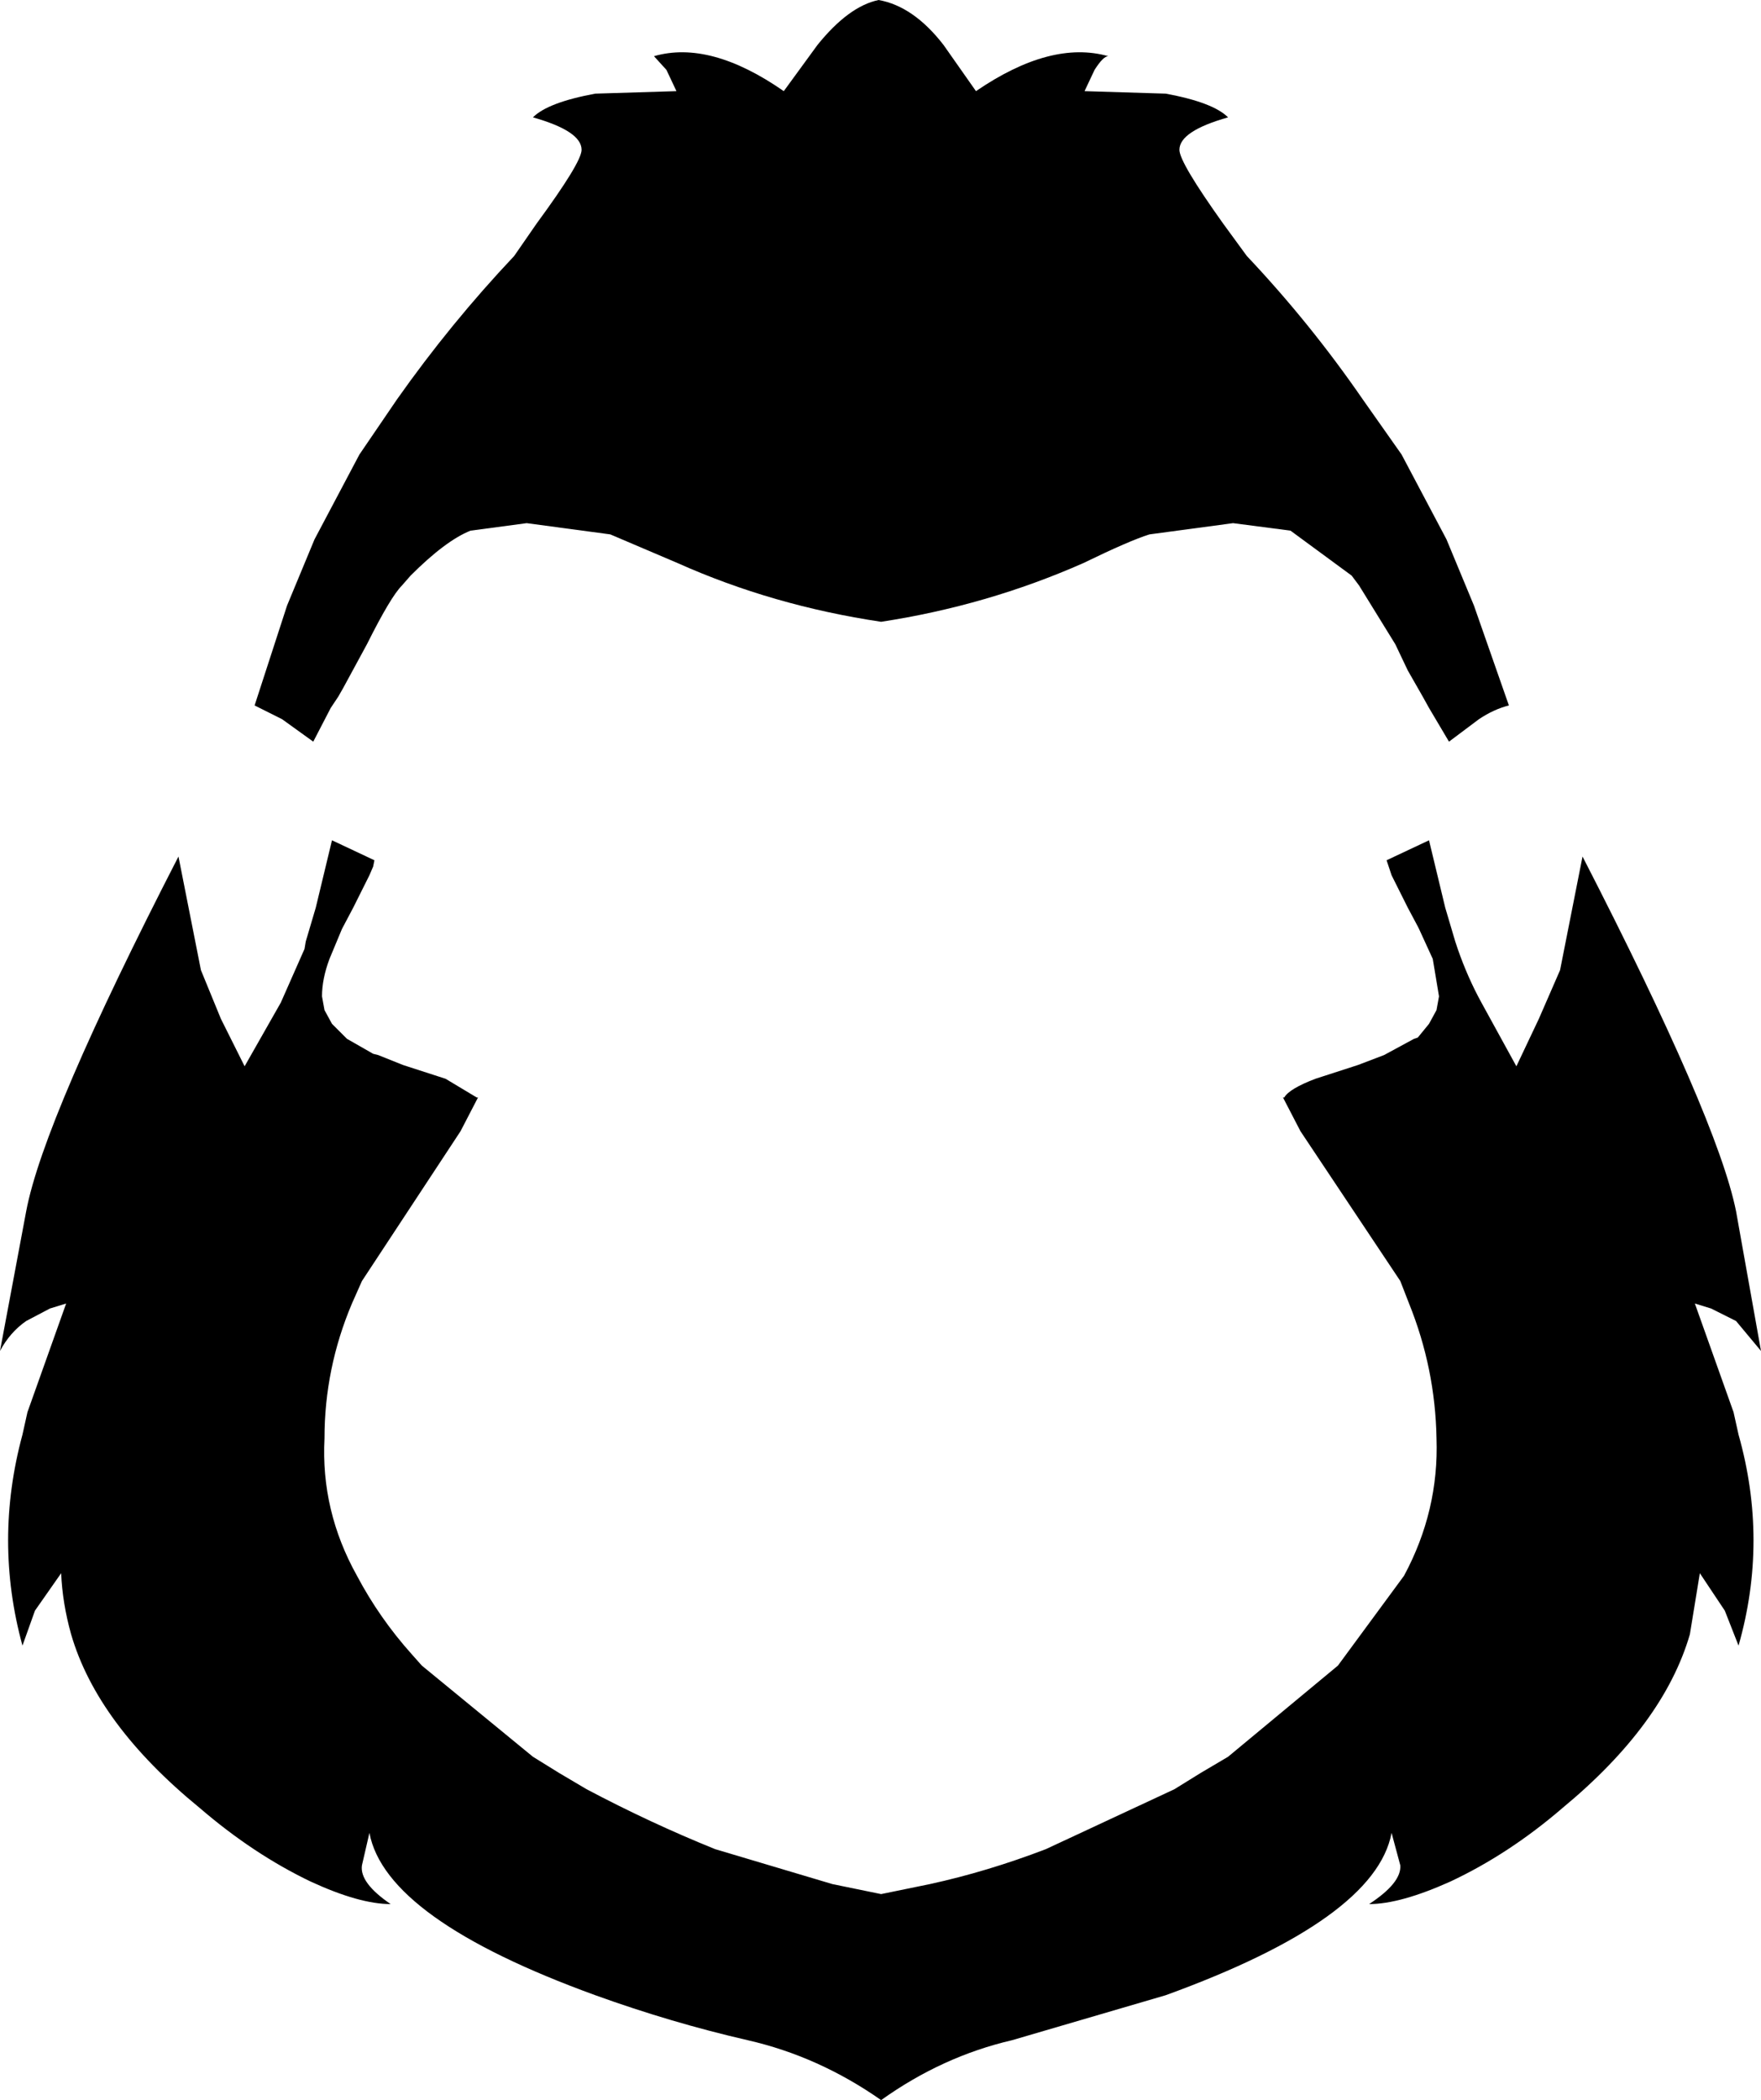 <?xml version="1.0" encoding="UTF-8" standalone="no"?>
<svg xmlns:xlink="http://www.w3.org/1999/xlink" height="84.1px" width="70.55px" xmlns="http://www.w3.org/2000/svg">
  <g transform="matrix(1.0, 0.0, 0.0, 1.0, -364.7, -103.0)">
    <path d="M396.1 106.65 L397.45 104.8 Q398.7 103.25 399.9 103.0 401.3 103.25 402.5 104.8 L403.8 106.65 Q406.8 104.6 409.1 105.25 408.9 105.25 408.55 105.8 L408.15 106.65 411.4 106.75 Q413.3 107.1 413.9 107.7 411.95 108.25 411.95 109.0 411.95 109.5 413.7 111.95 L414.65 113.25 Q417.2 115.95 419.3 119.0 L420.85 121.2 422.65 124.6 423.75 127.25 425.15 131.25 Q424.55 131.4 423.95 131.8 L422.75 132.7 421.95 131.35 421.7 130.9 421.5 130.55 421.1 129.85 420.6 128.8 419.15 126.45 418.85 126.05 416.4 124.25 414.1 123.95 410.75 124.4 Q409.95 124.65 408.1 125.55 404.25 127.25 400.0 127.9 395.65 127.25 391.85 125.55 L389.15 124.4 385.8 123.95 383.55 124.25 Q382.55 124.65 381.15 126.05 L380.8 126.45 Q380.35 126.9 379.4 128.8 L378.45 130.55 378.25 130.9 377.95 131.35 377.25 132.7 376.0 131.8 374.9 131.25 376.2 127.25 377.3 124.6 379.1 121.2 380.6 119.0 Q382.75 115.95 385.3 113.25 L386.2 111.95 Q388.0 109.5 388.0 109.0 388.0 108.25 386.05 107.7 386.65 107.1 388.55 106.75 L391.8 106.65 391.4 105.8 390.9 105.25 Q393.15 104.6 396.1 106.65 M373.55 143.8 L374.5 145.7 375.95 143.15 376.9 141.0 376.95 140.7 377.35 139.35 378.0 136.65 379.7 137.45 379.65 137.7 379.5 138.05 378.85 139.35 378.4 140.2 377.9 141.4 Q377.6 142.2 377.6 142.9 L377.7 143.45 378.0 144.0 378.6 144.6 379.65 145.2 379.85 145.25 380.85 145.65 382.55 146.2 383.8 146.95 383.85 146.95 383.15 148.3 379.2 154.3 378.8 155.2 Q377.7 157.8 377.7 160.6 377.55 163.5 379.0 166.1 379.9 167.8 381.2 169.25 L381.6 169.7 386.05 173.35 387.1 174.0 388.2 174.65 Q390.75 176.0 393.35 177.05 L398.05 178.45 400.0 178.85 401.95 178.45 Q404.25 177.95 406.6 177.05 L411.75 174.65 412.8 174.0 413.9 173.35 418.3 169.7 420.95 166.1 Q422.35 163.5 422.25 160.6 422.2 157.8 421.15 155.2 L420.8 154.3 416.8 148.3 416.1 146.95 416.15 146.95 Q416.35 146.6 417.4 146.2 L419.1 145.65 420.15 145.25 421.35 144.6 421.5 144.55 421.95 144.0 422.25 143.45 422.35 142.9 422.1 141.4 421.55 140.2 421.5 140.1 421.1 139.35 420.45 138.05 420.25 137.45 421.95 136.65 422.6 139.35 423.0 140.7 423.1 141.0 Q423.5 142.15 424.05 143.15 L425.45 145.7 426.35 143.8 427.2 141.85 428.1 137.3 Q433.5 147.8 434.25 151.5 L435.25 157.1 434.25 155.9 433.25 155.4 432.6 155.2 434.15 159.55 434.35 160.45 Q435.55 164.7 434.35 168.9 L433.8 167.5 432.8 166.0 432.4 168.45 Q431.35 172.05 427.3 175.4 425.15 177.25 422.8 178.35 420.8 179.25 419.55 179.25 420.85 178.4 420.8 177.7 L420.45 176.4 Q419.8 179.85 411.4 182.9 L405.25 184.7 Q402.45 185.35 400.0 187.1 397.5 185.35 394.65 184.7 391.6 184.0 388.55 182.9 380.15 179.85 379.5 176.4 L379.2 177.7 Q379.1 178.4 380.35 179.25 379.1 179.25 377.15 178.35 374.85 177.25 372.7 175.4 368.6 172.05 367.55 168.45 367.2 167.2 367.15 166.0 L366.1 167.5 365.6 168.9 Q364.45 164.7 365.6 160.45 L365.8 159.55 367.35 155.2 366.7 155.4 365.75 155.9 Q365.1 156.35 364.7 157.1 L365.75 151.5 Q366.45 147.8 371.85 137.3 L372.75 141.85 373.55 143.8" fill="#000000" fill-rule="evenodd" stroke="none"/>
  </g>
</svg>
